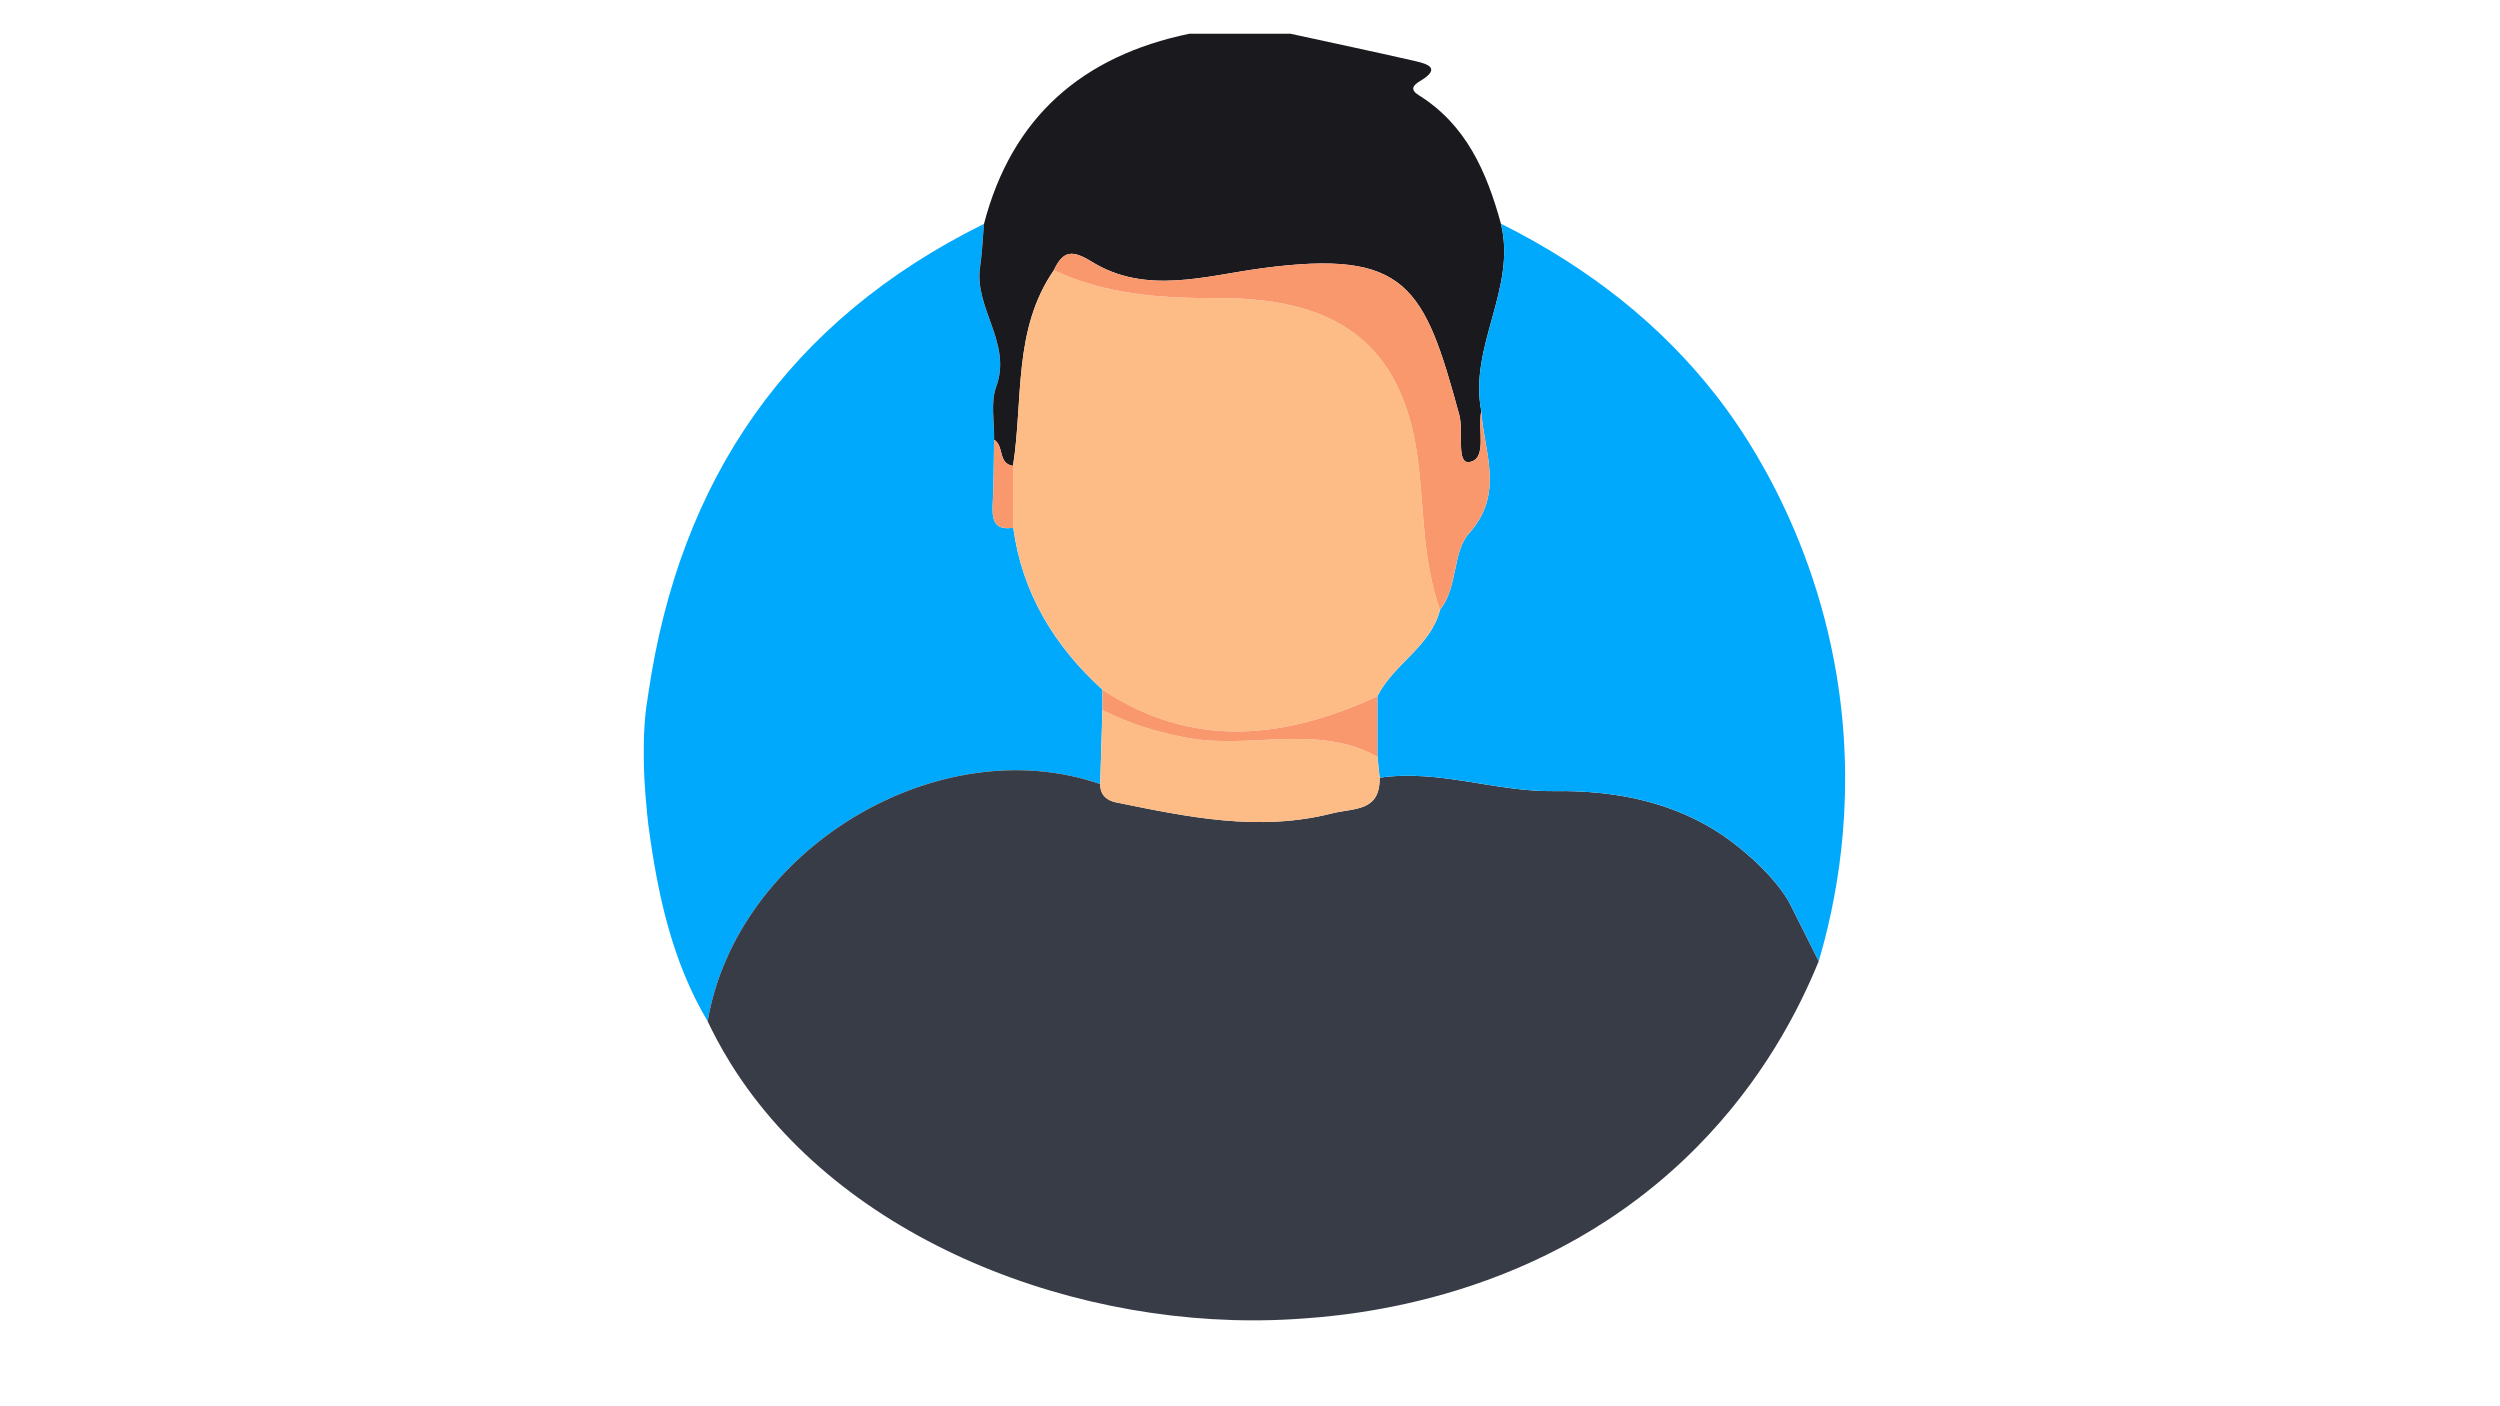<?xml version="1.0" encoding="utf-8"?>
<!-- Generator: Adobe Illustrator 26.5.0, SVG Export Plug-In . SVG Version: 6.00 Build 0)  -->
<svg version="1.1" id="Capa_1" xmlns="http://www.w3.org/2000/svg" xmlns:xlink="http://www.w3.org/1999/xlink" x="0px" y="0px"
	 viewBox="0 0 1920 1080" style="enable-background:new 0 0 1920 1080;" xml:space="preserve">
<style type="text/css">
	.st0{fill:#01A9FD;}
	.st1{fill:#1A191E;}
	.st2{fill:#383C47;}
	.st3{fill:#FDBC85;}
	.st4{fill:#FA986D;}
</style>
<path class="st0" d="M543.46,784.35c-27.58-46.5-38.49-98.02-45.52-150.73c-0.81-6.04-1.3-12.67-1.3-12.67
	c-0.69-7.44-1.29-13.82-1.72-22.21c-0.62-12.18-0.53-21.62-0.47-26.91c0.03-2.97,0.06-5.21,0.18-8.3
	c0.25-6.18,0.77-13.15,1.75-20.75c0,0,0.82-5.16,1.59-10.46c24.04-164.35,107.61-286.15,257.69-360.37
	c-0.95,11.04-1.35,22.17-2.97,33.11c-4.7,31.72,24.69,58.37,12.38,91.92c-4.46,12.15-1.31,27.09-1.63,40.76
	c-0.3,16.35-0.18,32.72-1.03,49.04c-0.61,11.73,0.51,20.83,15.76,18.54c6.87,50.24,31.51,90.69,68.47,124.36
	c0,5.19,0.01,10.39,0.01,15.58c-0.57,18.98-1.15,37.96-1.72,56.94C720.32,559,565.84,652.32,543.46,784.35z"/>
<path class="st1" d="M755.69,171.95c21.44-82.23,75.75-128.98,157.59-146.02c25.96,0,51.92,0,77.89,0
	c31.77,6.92,63.59,13.66,95.29,20.88c9.9,2.25,20.74,5.54,4.18,15.43c-5.57,3.33-7.91,6.57-1.01,10.88
	c36.64,22.9,52.25,59.25,63.08,98.66c12.23,49.81-24.87,94.45-15.06,144c-3.05,13.82,4.89,36.99-9.28,39.07
	c-10.16,1.5-4.19-23.58-7.65-36.29c-26.87-98.87-40.3-127.37-151.5-112.55c-43.62,5.82-89.17,20.73-130.88-5.09
	c-15.5-9.59-22.1-7.96-28.99,6.64c-31.52,45.67-23.38,99.61-31.35,150.19c-11.78-1.64-6.67-15.53-14.52-20.02
	c0.32-13.67-2.83-28.61,1.63-40.76c12.31-33.55-17.08-60.2-12.38-91.92C754.34,194.12,754.73,182.99,755.69,171.95z"/>
<path class="st2" d="M543.46,784.35C565.84,652.32,720.32,559,844.97,602.19c-0.1,8.29,4.88,12.54,12.19,14.04
	c54.75,11.18,109.26,22.77,165.65,8.5c17.22-4.36,37.14-1.09,36.75-27.44c45.48-6.68,89.08,10.97,134.14,10.29
	c48.9-0.73,93.04,9.21,129.7,34.16c18.95,12.89,42.27,34.82,51.43,52.68c0.93,1.82,7.26,14.41,12.17,24.21
	c4.16,8.3,7.56,15.1,9.79,19.57c-15.02,36.84-42.73,91.36-93.67,142.83c-117.11,118.34-266.87,129.53-310.37,132.12
	c-163.12,9.71-346.97-59.86-431.8-196.7C552.89,803.42,547.14,792.09,543.46,784.35z"/>
<path class="st0" d="M1396.8,738.2c-2.68-5.38-6.72-13.46-11.66-23.3c-3.82-7.61-9.45-18.82-10.3-20.48
	c-8.97-17.52-31.93-39.42-51.43-52.68c-36.67-24.95-80.8-34.89-129.7-34.16c-45.06,0.67-88.66-16.97-134.14-10.29
	c-0.57-5.36-1.14-10.72-1.71-16.08c-0.01-15.51-0.02-31.02-0.03-46.53c12.41-24.75,40.82-37.9,48.12-66.35
	c13.86-17.43,9.53-44.48,22.08-58.47c27.97-31.17,11.51-62.43,9.62-94.06c-9.81-49.55,27.3-94.2,15.06-144
	c68.64,34.29,123.51,78.41,165.32,132.02c14.99,19.22,76.73,101.08,94.34,226.89C1425.07,621.4,1409.36,695.57,1396.8,738.2z"/>
<path class="st3" d="M1105.94,468.32c-7.3,28.46-35.7,41.61-48.12,66.36c-71.2,32.95-141.81,41-211.14-5
	c-36.96-33.67-61.6-74.12-68.47-124.36c-0.07-15.85-0.15-31.7-0.22-47.56c7.96-50.58-0.17-104.53,31.34-150.19
	c40.17,18.79,82.63,21.58,126.38,21.4c97.23-0.4,144.07,40.31,153.96,130.04C1093.72,395.65,1093.25,432.97,1105.94,468.32z"/>
<path class="st3" d="M1057.86,581.21c0.57,5.36,1.14,10.72,1.71,16.08c0.39,26.35-19.53,23.08-36.75,27.44
	c-56.39,14.27-110.9,2.68-165.65-8.5c-7.31-1.49-12.29-5.74-12.19-14.04c0.57-18.98,1.15-37.96,1.72-56.94
	c20.67,10.6,42.32,17.13,65.39,21.42C960.37,575.65,1011.43,555.46,1057.86,581.21z"/>
<path class="st4" d="M1057.86,581.21c-46.42-25.75-97.49-5.56-145.78-14.53c-23.06-4.28-44.72-10.82-65.39-21.42
	c0-5.19-0.01-10.39-0.01-15.58c69.33,46,139.94,37.95,211.15,5C1057.84,550.19,1057.85,565.7,1057.86,581.21z"/>
<path class="st4" d="M777.99,357.76c0.07,15.85,0.15,31.7,0.22,47.56c-15.25,2.29-16.37-6.81-15.76-18.54
	c0.85-16.32,0.73-32.69,1.03-49.04C771.32,342.23,766.21,356.12,777.99,357.76z"/>
<path class="st4" d="M1105.94,468.32c-12.69-35.35-12.22-72.67-16.26-109.31c-9.89-89.73-56.73-130.44-153.96-130.04
	c-43.75,0.18-86.21-2.6-126.38-21.4c6.89-14.6,13.49-16.24,28.99-6.64c41.71,25.82,87.27,10.91,130.88,5.09
	c111.2-14.83,124.63,13.68,151.5,112.55c3.46,12.71-2.51,37.79,7.65,36.29c14.16-2.09,6.23-25.25,9.28-39.07
	c1.89,31.63,18.35,62.89-9.62,94.06C1115.47,423.84,1119.8,450.89,1105.94,468.32z"/>
</svg>
